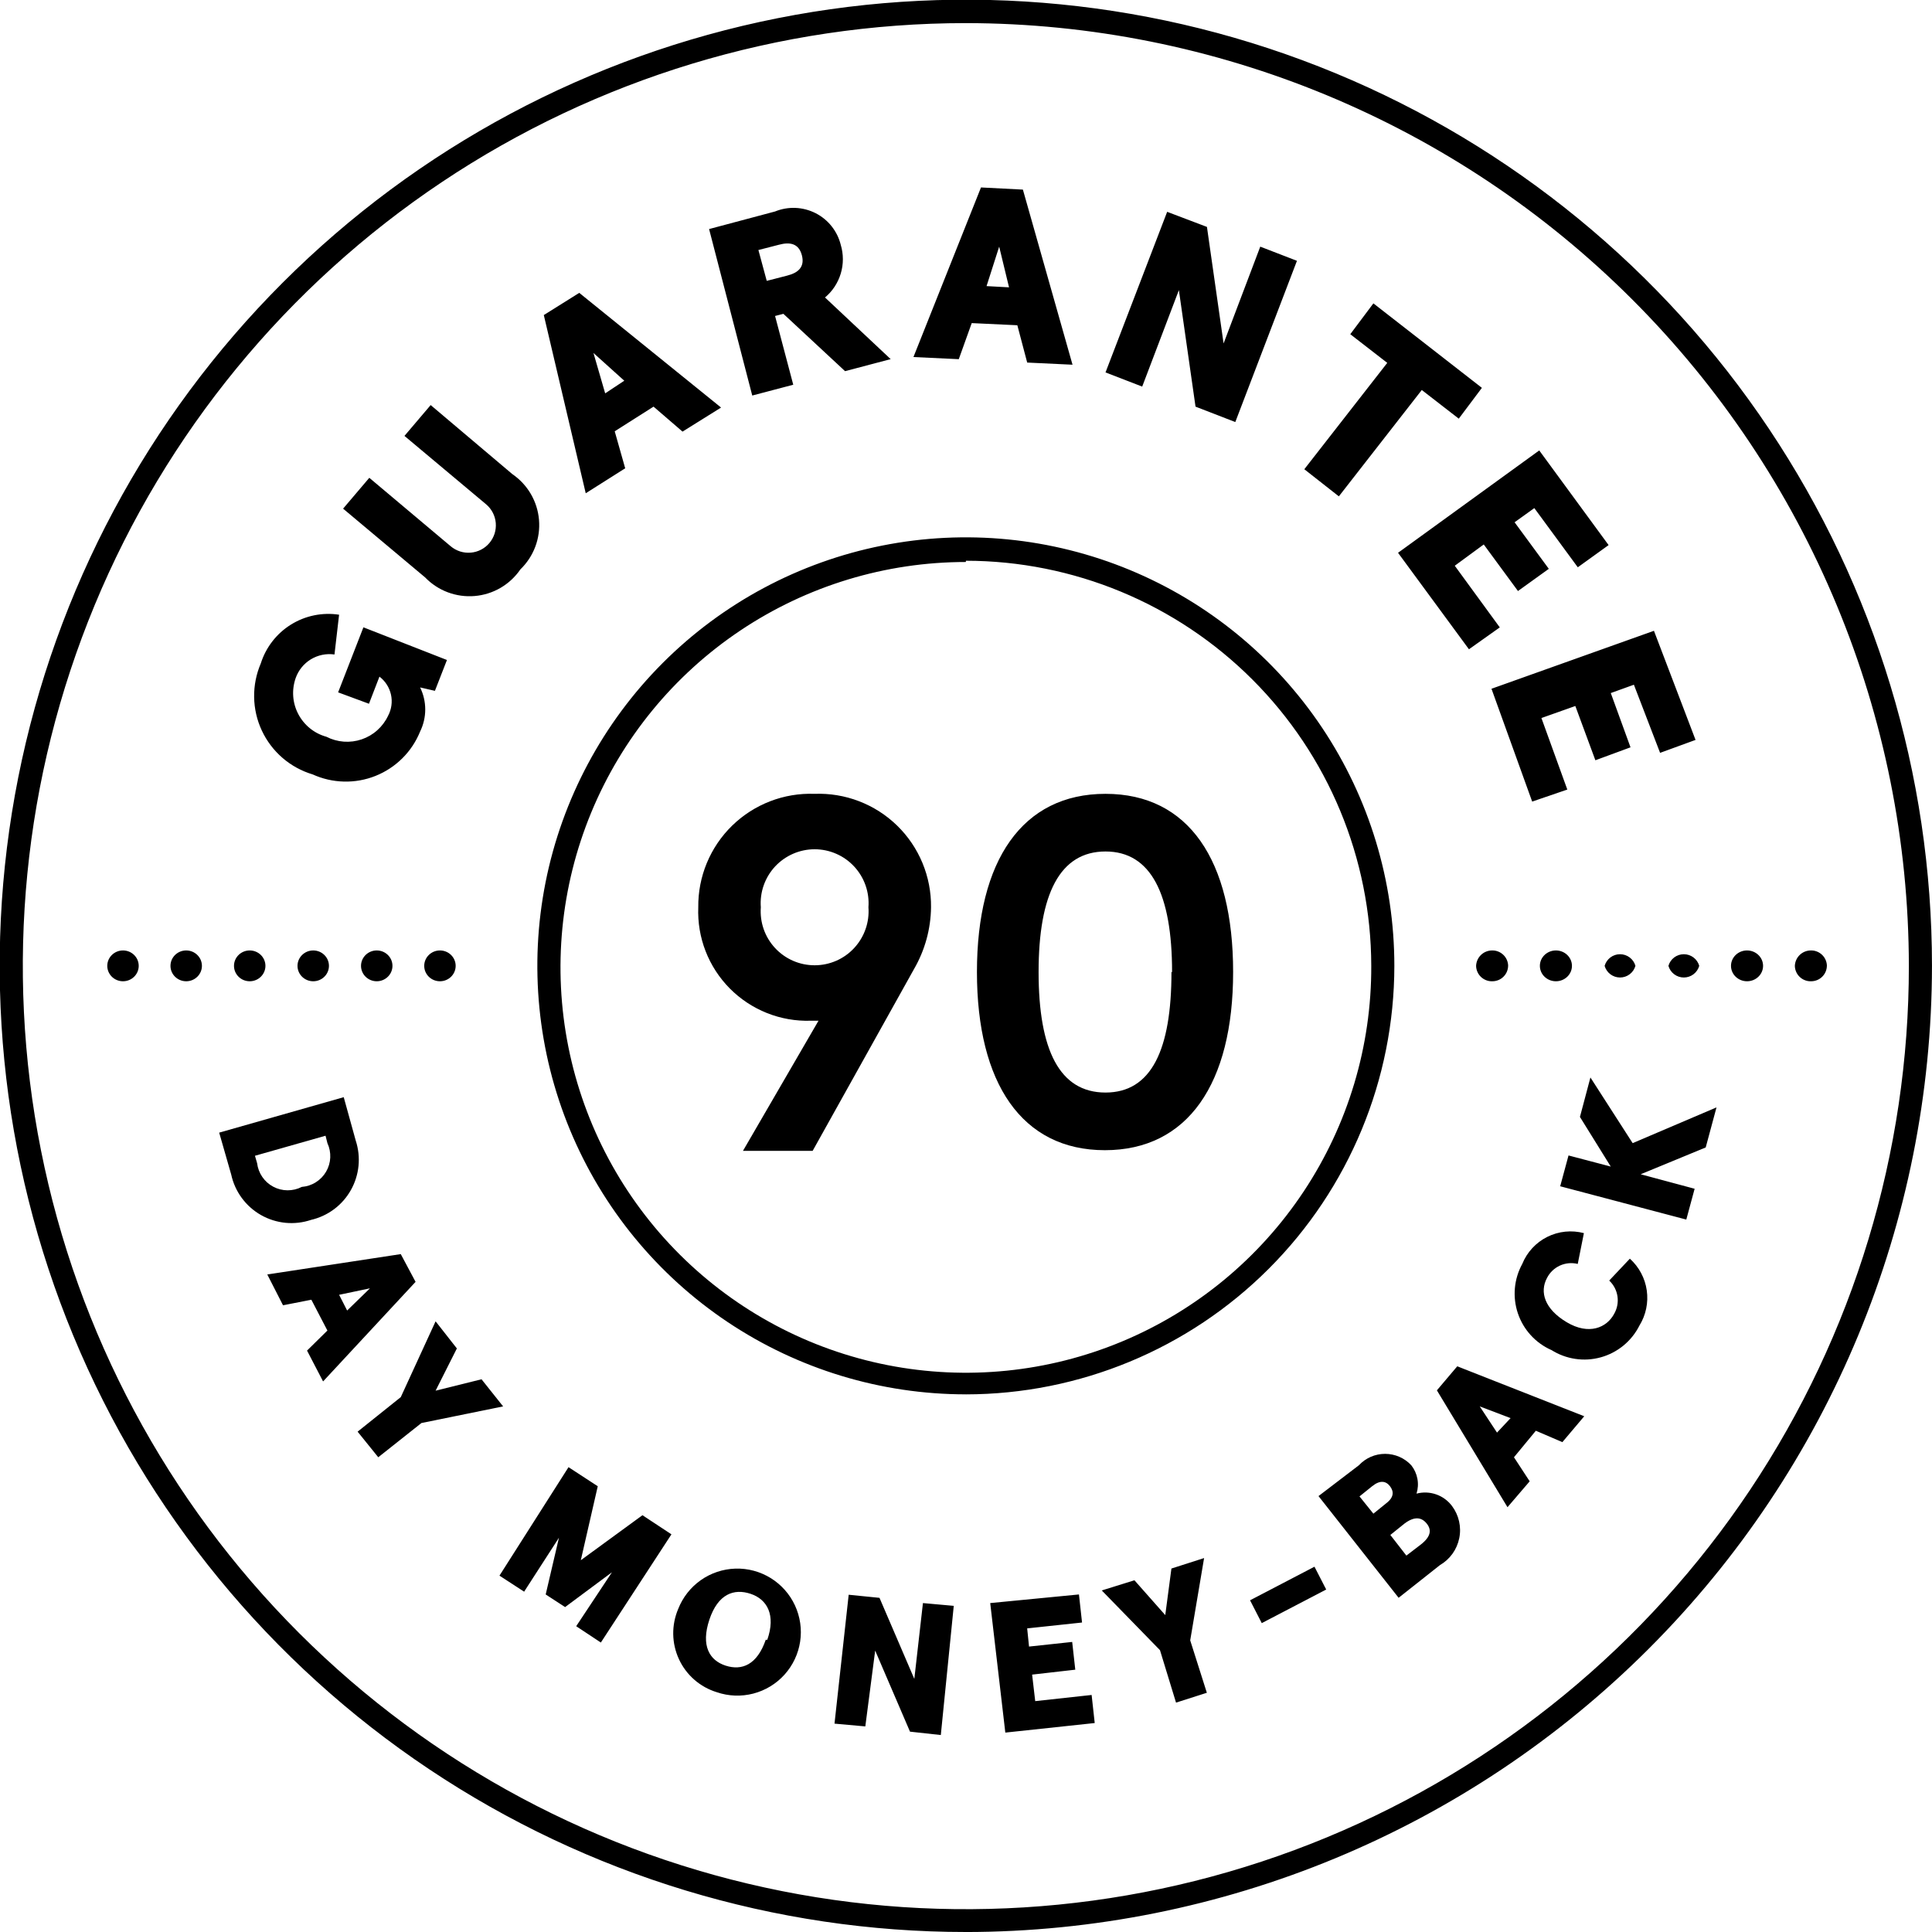 <svg xmlns="http://www.w3.org/2000/svg" xmlns:xlink="http://www.w3.org/1999/xlink"  fill="currentColor" viewBox="0 0 80 80"><path d="M14.233 45.432l.498 1.8c.11.337.149.693.114 1.045-.035.352-.143.694-.317 1.003-.174.308-.41.578-.694.79-.284.212-.609.363-.954.443-.34.114-.7.155-1.057.121-.357-.035-.703-.144-1.015-.321-.312-.177-.583-.418-.796-.707-.213-.289-.362-.619-.438-.97l-.498-1.736 5.157-1.468zm-3.587 2.732c.025.204.098.4.215.57.116.17.272.309.454.405.182.097.384.148.59.149.206.001.409-.047.592-.141.206-.016.405-.081.58-.191.175-.11.321-.26.425-.438.104-.178.164-.379.173-.585.009-.206-.031-.412-.118-.599l-.077-.306-2.923.83.089.306zm5.949 3.766l.613 1.149-3.83 4.123-.664-1.277.843-.83-.664-1.276-1.174.23-.651-1.276 5.527-.843zm-2.221 2.336l.945-.919-1.277.268.332.651zm2.221 3.587l1.442-3.14.881 1.123-.881 1.749 1.902-.472.894 1.123-3.383.689-1.787 1.417-.855-1.06 1.787-1.43zm6.944 2.898l1.213.791-.702 3.064 2.553-1.864 1.2.791-2.923 4.481-1.021-.676 1.481-2.234-1.94 1.442-.804-.523.549-2.349-1.442 2.234-1.021-.664 2.86-4.493zm4.544 5.872c.188-.48.513-.894.934-1.191.421-.297.92-.463 1.435-.479.515-.016 1.023.121 1.462.392.438.271.787.664 1.004 1.132.216.468.291.989.214 1.498-.077.509-.302.985-.647 1.368-.345.383-.795.655-1.294.785-.499.129-1.025.109-1.512-.058-.342-.105-.659-.281-.929-.517-.27-.236-.487-.525-.637-.851-.15-.325-.231-.678-.236-1.036-.005-.358.065-.713.206-1.043zm3.689 1.276c.357-1.021 0-1.672-.689-1.902-.689-.23-1.353 0-1.71 1.072-.357 1.072 0 1.685.676 1.902.677.217 1.302-.038 1.659-1.072h.064zm3.37-1.864l1.276.128 1.442 3.357.357-3.14 1.276.115-.536 5.349-1.276-.14-1.442-3.357-.408 3.14-1.276-.115.587-5.336zm5.859.345l3.676-.357.128 1.162-2.272.243.077.753 1.787-.192.128 1.149-1.787.204.128 1.098 2.336-.255.128 1.162-3.702.396-.625-5.361zm7.034 1.953l-2.413-2.476 1.353-.421 1.276 1.442.255-1.928 1.353-.434-.575 3.408.689 2.17-1.276.408-.664-2.17zm3.727-2.068l2.668-1.391.485.945-2.668 1.391-.485-.945zm2.834-4.315l1.672-1.276c.139-.149.306-.268.493-.35.187-.081.388-.123.592-.123.204 0 .405.042.592.123.187.081.355.201.493.35.129.163.216.356.254.56.038.205.025.415-.037.614.268-.071.55-.06.812.031.262.091.49.258.656.479.142.189.242.406.294.636.052.231.055.469.007.701-.047.232-.143.451-.28.642-.138.192-.315.352-.519.471l-1.711 1.353-3.319-4.213zm2.808.294c.319-.242.319-.485.153-.702-.166-.217-.408-.268-.74 0l-.523.421.575.715.536-.434zm1.43 1.711c.408-.319.46-.6.243-.868-.217-.268-.511-.306-.919 0l-.587.472.664.855.6-.46zm.664-6.383l.843-.996 5.259 2.068-.906 1.072-1.098-.472-.906 1.098.651.996-.919 1.072-2.923-4.838zm3.051 1.149l-1.276-.485.715 1.085.562-.6zm1.685-2.821c-.323-.144-.612-.353-.85-.614-.238-.261-.419-.569-.532-.904-.113-.335-.155-.689-.124-1.041.031-.352.135-.693.305-1.003.197-.487.565-.886 1.035-1.121.47-.235 1.01-.29 1.518-.156l-.255 1.276c-.248-.062-.509-.037-.741.069-.232.107-.421.289-.535.518-.306.574-.102 1.276.817 1.825.919.549 1.659.23 1.966-.345.126-.219.175-.475.138-.725-.037-.25-.157-.48-.342-.654l.855-.906c.38.342.628.807.7 1.313.072.506-.035 1.022-.304 1.457-.16.319-.386.601-.661.827-.276.226-.596.393-.94.488-.344.095-.704.117-1.057.064-.353-.053-.691-.179-.992-.37zm.37-6.779l.345-1.276 1.749.46-1.276-2.055.434-1.634 1.749 2.719 3.472-1.481-.447 1.659-2.693 1.111 2.234.6-.345 1.276-5.221-1.379z"/><path d="M39.994 80c-7.912 0-15.647-2.346-22.226-6.742-6.579-4.396-11.707-10.644-14.735-17.954C.005 47.993-.788 39.949.756 32.189 2.3 24.428 6.11 17.3 11.705 11.705 17.3 6.11 24.428 2.3 32.189.756 39.949-.788 47.993.005 55.303 3.033c7.31 3.028 13.558 8.156 17.954 14.735 4.396 6.579 6.742 14.314 6.742 22.226-.01 10.607-4.228 20.777-11.729 28.278-7.5 7.5-17.67 11.719-28.278 11.729zm0-79.043c-7.724 0-15.274 2.291-21.696 6.582C11.876 11.831 6.871 17.93 3.916 25.066.961 32.202.188 40.054 1.696 47.629c1.508 7.575 5.228 14.533 10.69 19.994 5.462 5.461 12.421 9.179 19.997 10.684 7.576 1.505 15.427.73 22.562-2.227 7.135-2.958 13.233-7.965 17.522-14.388 4.289-6.423 6.577-13.974 6.575-21.698-.013-10.351-4.132-20.274-11.453-27.592C60.269 5.083 50.345.968 39.994.957z"/><path d="M39.994 57.737c-3.509 0-6.94-1.041-9.858-2.99-2.918-1.95-5.192-4.721-6.535-7.963-1.343-3.242-1.694-6.81-1.01-10.252.685-3.442 2.375-6.604 4.856-9.085 2.482-2.482 5.643-4.171 9.085-4.856 3.442-.685 7.01-.333 10.252 1.01 3.242 1.343 6.013 3.617 7.963 6.535 1.95 2.918 2.99 6.348 2.99 9.858-.003 4.705-1.874 9.216-5.201 12.543-3.327 3.327-7.838 5.197-12.543 5.201zm0-34.466c-3.323 0-6.571.986-9.332 2.833-2.762 1.847-4.913 4.473-6.182 7.544-1.269 3.071-1.597 6.449-.944 9.707.653 3.258 2.258 6.249 4.612 8.594 2.354 2.345 5.351 3.939 8.611 4.579 3.26.64 6.638.299 9.704-.981 3.066-1.28 5.683-3.442 7.52-6.211 1.837-2.769 2.811-6.021 2.798-9.343-.007-4.449-1.778-8.713-4.925-11.858-3.147-3.145-7.413-4.912-11.861-4.916v.051zm22.454 16.723c-.002.086-.02.17-.054.248-.034.078-.084.149-.145.208-.062.059-.134.106-.214.137-.08.031-.165.046-.25.045-.086.002-.171-.013-.25-.045-.08-.031-.152-.078-.214-.137-.062-.059-.111-.13-.145-.208-.034-.078-.053-.163-.054-.248.007-.172.079-.334.203-.453s.289-.185.461-.185c.086-.002.17.013.25.045.08.031.152.078.214.137.062.059.111.13.145.208.034.078.053.163.054.248zm1.979.638c.367 0 .664-.286.664-.638s-.297-.638-.664-.638c-.367 0-.664.286-.664.638s.297.638.664.638zm3.293-.638c-.04.139-.123.261-.238.348-.115.087-.256.134-.4.134-.144 0-.285-.047-.4-.134-.115-.087-.199-.209-.238-.348.04-.139.123-.261.238-.348.115-.087.256-.134.4-.134.144 0 .285.047.4.134.115.087.199.209.238.348zm2.642 0c-.04.139-.123.261-.238.348-.115.087-.256.134-.4.134-.144 0-.285-.047-.4-.134-.115-.087-.199-.209-.238-.348.04-.139.123-.261.238-.348.115-.087.256-.134.4-.134.144 0 .284.047.4.134.115.087.199.209.238.348zm1.979.638c.367 0 .664-.286.664-.638s-.297-.638-.664-.638c-.367 0-.664.286-.664.638s.297.638.664.638zm3.306-.638c-.002.086-.02.17-.054.248-.034.078-.084.149-.145.208-.062.059-.134.106-.214.137-.08.031-.165.046-.25.045-.086.002-.171-.013-.25-.045-.08-.031-.152-.078-.214-.137-.062-.059-.111-.13-.145-.208-.034-.078-.053-.163-.054-.248.007-.172.079-.334.203-.453s.289-.185.461-.185c.086-.002.171.013.25.045.08.031.152.078.214.137.062.059.111.13.145.208.034.078.053.163.054.248zm-70.554.638c.36 0 .651-.286.651-.638s-.291-.638-.651-.638c-.36 0-.651.286-.651.638s.291.638.651.638zm2.617 0c.36 0 .651-.286.651-.638s-.291-.638-.651-.638c-.36 0-.651.286-.651.638s.291.638.651.638zm2.63 0c.359 0 .651-.286.651-.638s-.291-.638-.651-.638c-.36 0-.651.286-.651.638s.291.638.651.638zm2.63 0c.36 0 .651-.286.651-.638s-.291-.638-.651-.638c-.359 0-.651.286-.651.638s.291.638.651.638zm2.63 0c.359 0 .651-.286.651-.638s-.291-.638-.651-.638c-.36 0-.651.286-.651.638s.291.638.651.638zm2.617 0c.36 0 .651-.286.651-.638s-.291-.638-.651-.638c-.359 0-.651.286-.651.638s.291.638.651.638zM12.944 32.066c-.459-.138-.883-.37-1.246-.683-.362-.313-.654-.699-.857-1.133-.203-.434-.311-.906-.318-1.385-.007-.479.087-.954.276-1.394.211-.668.654-1.238 1.248-1.608.595-.37 1.302-.515 1.994-.409l-.191 1.647c-.341-.049-.687.023-.981.202-.293.179-.515.455-.628.78-.084.243-.118.5-.099.756.019.256.091.506.211.733.12.227.285.428.485.589.2.161.431.279.679.347.224.115.468.183.719.202.251.018.503-.014.741-.095.238-.081.458-.209.645-.377.188-.168.34-.371.447-.598.143-.269.186-.579.121-.877-.066-.297-.235-.561-.478-.745l-.434 1.123-1.277-.472 1.047-2.693 3.459 1.353-.498 1.277-.613-.141c.14.284.212.596.212.913 0 .316-.073.629-.212.913-.168.415-.418.792-.736 1.108-.318.316-.696.564-1.112.73-.416.166-.862.246-1.31.234-.448-.011-.889-.113-1.297-.299zm4.659-8.157l-3.396-2.847 1.085-1.277 3.37 2.834c.114.096.246.169.388.215.142.045.292.062.441.05.149-.012.294-.054.426-.122.133-.068.251-.162.347-.276.096-.114.169-.246.215-.388.045-.142.062-.292.05-.441-.013-.149-.054-.294-.122-.426-.069-.133-.162-.251-.276-.347L16.748 18.05l1.085-1.277 3.383 2.86c.313.214.574.495.765.822.191.328.306.693.338 1.071.032.378-.021.758-.154 1.112s-.344.675-.617.939c-.214.313-.495.574-.822.765-.328.191-.693.306-1.071.338-.378.032-.758-.021-1.113-.154-.355-.133-.675-.344-.939-.617zm4.915-10.863l1.468-.919 5.872 4.749-1.596.996-1.2-1.034-1.608 1.021.434 1.532-1.634 1.034-1.736-7.378zm3.332 2.719l-1.276-1.149.485 1.672.791-.523zm3.511-6.28l2.732-.728c.268-.109.556-.16.845-.148.289.012.572.086.83.216.258.131.485.315.665.541.18.226.31.488.38.769.117.388.118.801.002 1.189-.116.388-.343.734-.653.994l2.719 2.553-1.889.498-2.553-2.374-.345.089.753 2.847-1.698.447-1.787-6.893zm3.23 1.928c.46-.115.74-.357.613-.843-.128-.485-.485-.562-.957-.434l-.843.217.345 1.277.843-.217zm8.029-3.651l1.736.089 2.055 7.251-1.877-.089-.408-1.545-1.889-.089-.536 1.494-1.877-.089 2.796-7.021zm1.162 4.136l-.408-1.685-.523 1.634.932.051zm6.548-3.127l1.647.625.689 4.825 1.519-4.008 1.519.587-2.553 6.676-1.647-.638-.689-4.825-1.519 3.995-1.519-.587 2.553-6.651zm9.114 6.255l-1.532-1.187.957-1.277 4.493 3.498-.957 1.276-1.532-1.187-3.434 4.404-1.43-1.123 3.434-4.404zm6.293 3.626l2.872 3.919-1.276.919-1.8-2.451-.817.587 1.417 1.928-1.277.919-1.417-1.928-1.2.881 1.864 2.553-1.277.906-2.936-3.995 5.846-4.238zm4.749 7.467l1.723 4.519-1.468.536-1.085-2.821-.957.345.817 2.247-1.455.536-.83-2.247-1.404.498 1.072 2.962-1.455.498-1.685-4.672 6.727-2.4z"/><path d="M33.892 42.266h-.319c-.621.02-1.238-.088-1.815-.318s-1.1-.576-1.537-1.016c-.437-.441-.779-.967-1.004-1.546-.225-.579-.328-1.197-.303-1.818-.007-.629.113-1.252.354-1.833.241-.581.597-1.107 1.047-1.546.45-.439.984-.782 1.571-1.009.586-.227 1.213-.332 1.841-.309.629-.024 1.257.08 1.845.306.588.226 1.124.569 1.575 1.008.451.439.808.966 1.05 1.548.241.582.362 1.206.355 1.836-.011.897-.253 1.776-.702 2.553l-4.2 7.532h-2.885l3.127-5.387zm2.068-4.698c.023-.307-.017-.615-.119-.905-.101-.29-.262-.557-.471-.782-.209-.226-.463-.406-.744-.528-.282-.123-.586-.187-.894-.187s-.612.064-.894.187c-.282.123-.535.303-.745.528-.209.226-.369.492-.471.782-.101.29-.142.599-.118.905-.023.307.017.615.118.905.101.29.262.557.471.782.209.226.463.406.745.529.282.123.586.186.894.186.308 0 .612-.064.894-.186.282-.123.535-.303.744-.529.209-.226.369-.492.471-.782.102-.29.142-.599.119-.905zm4.493 2.681c0-4.621 1.877-7.378 5.323-7.378s5.285 2.757 5.285 7.378c0 4.621-1.877 7.378-5.31 7.378-3.434 0-5.298-2.77-5.298-7.378zm8.08 0c0-3.217-.868-4.991-2.757-4.991s-2.77 1.762-2.77 4.991c0 3.23.868 4.991 2.77 4.991 1.902 0 2.732-1.774 2.732-4.991h.025z"/></svg>
